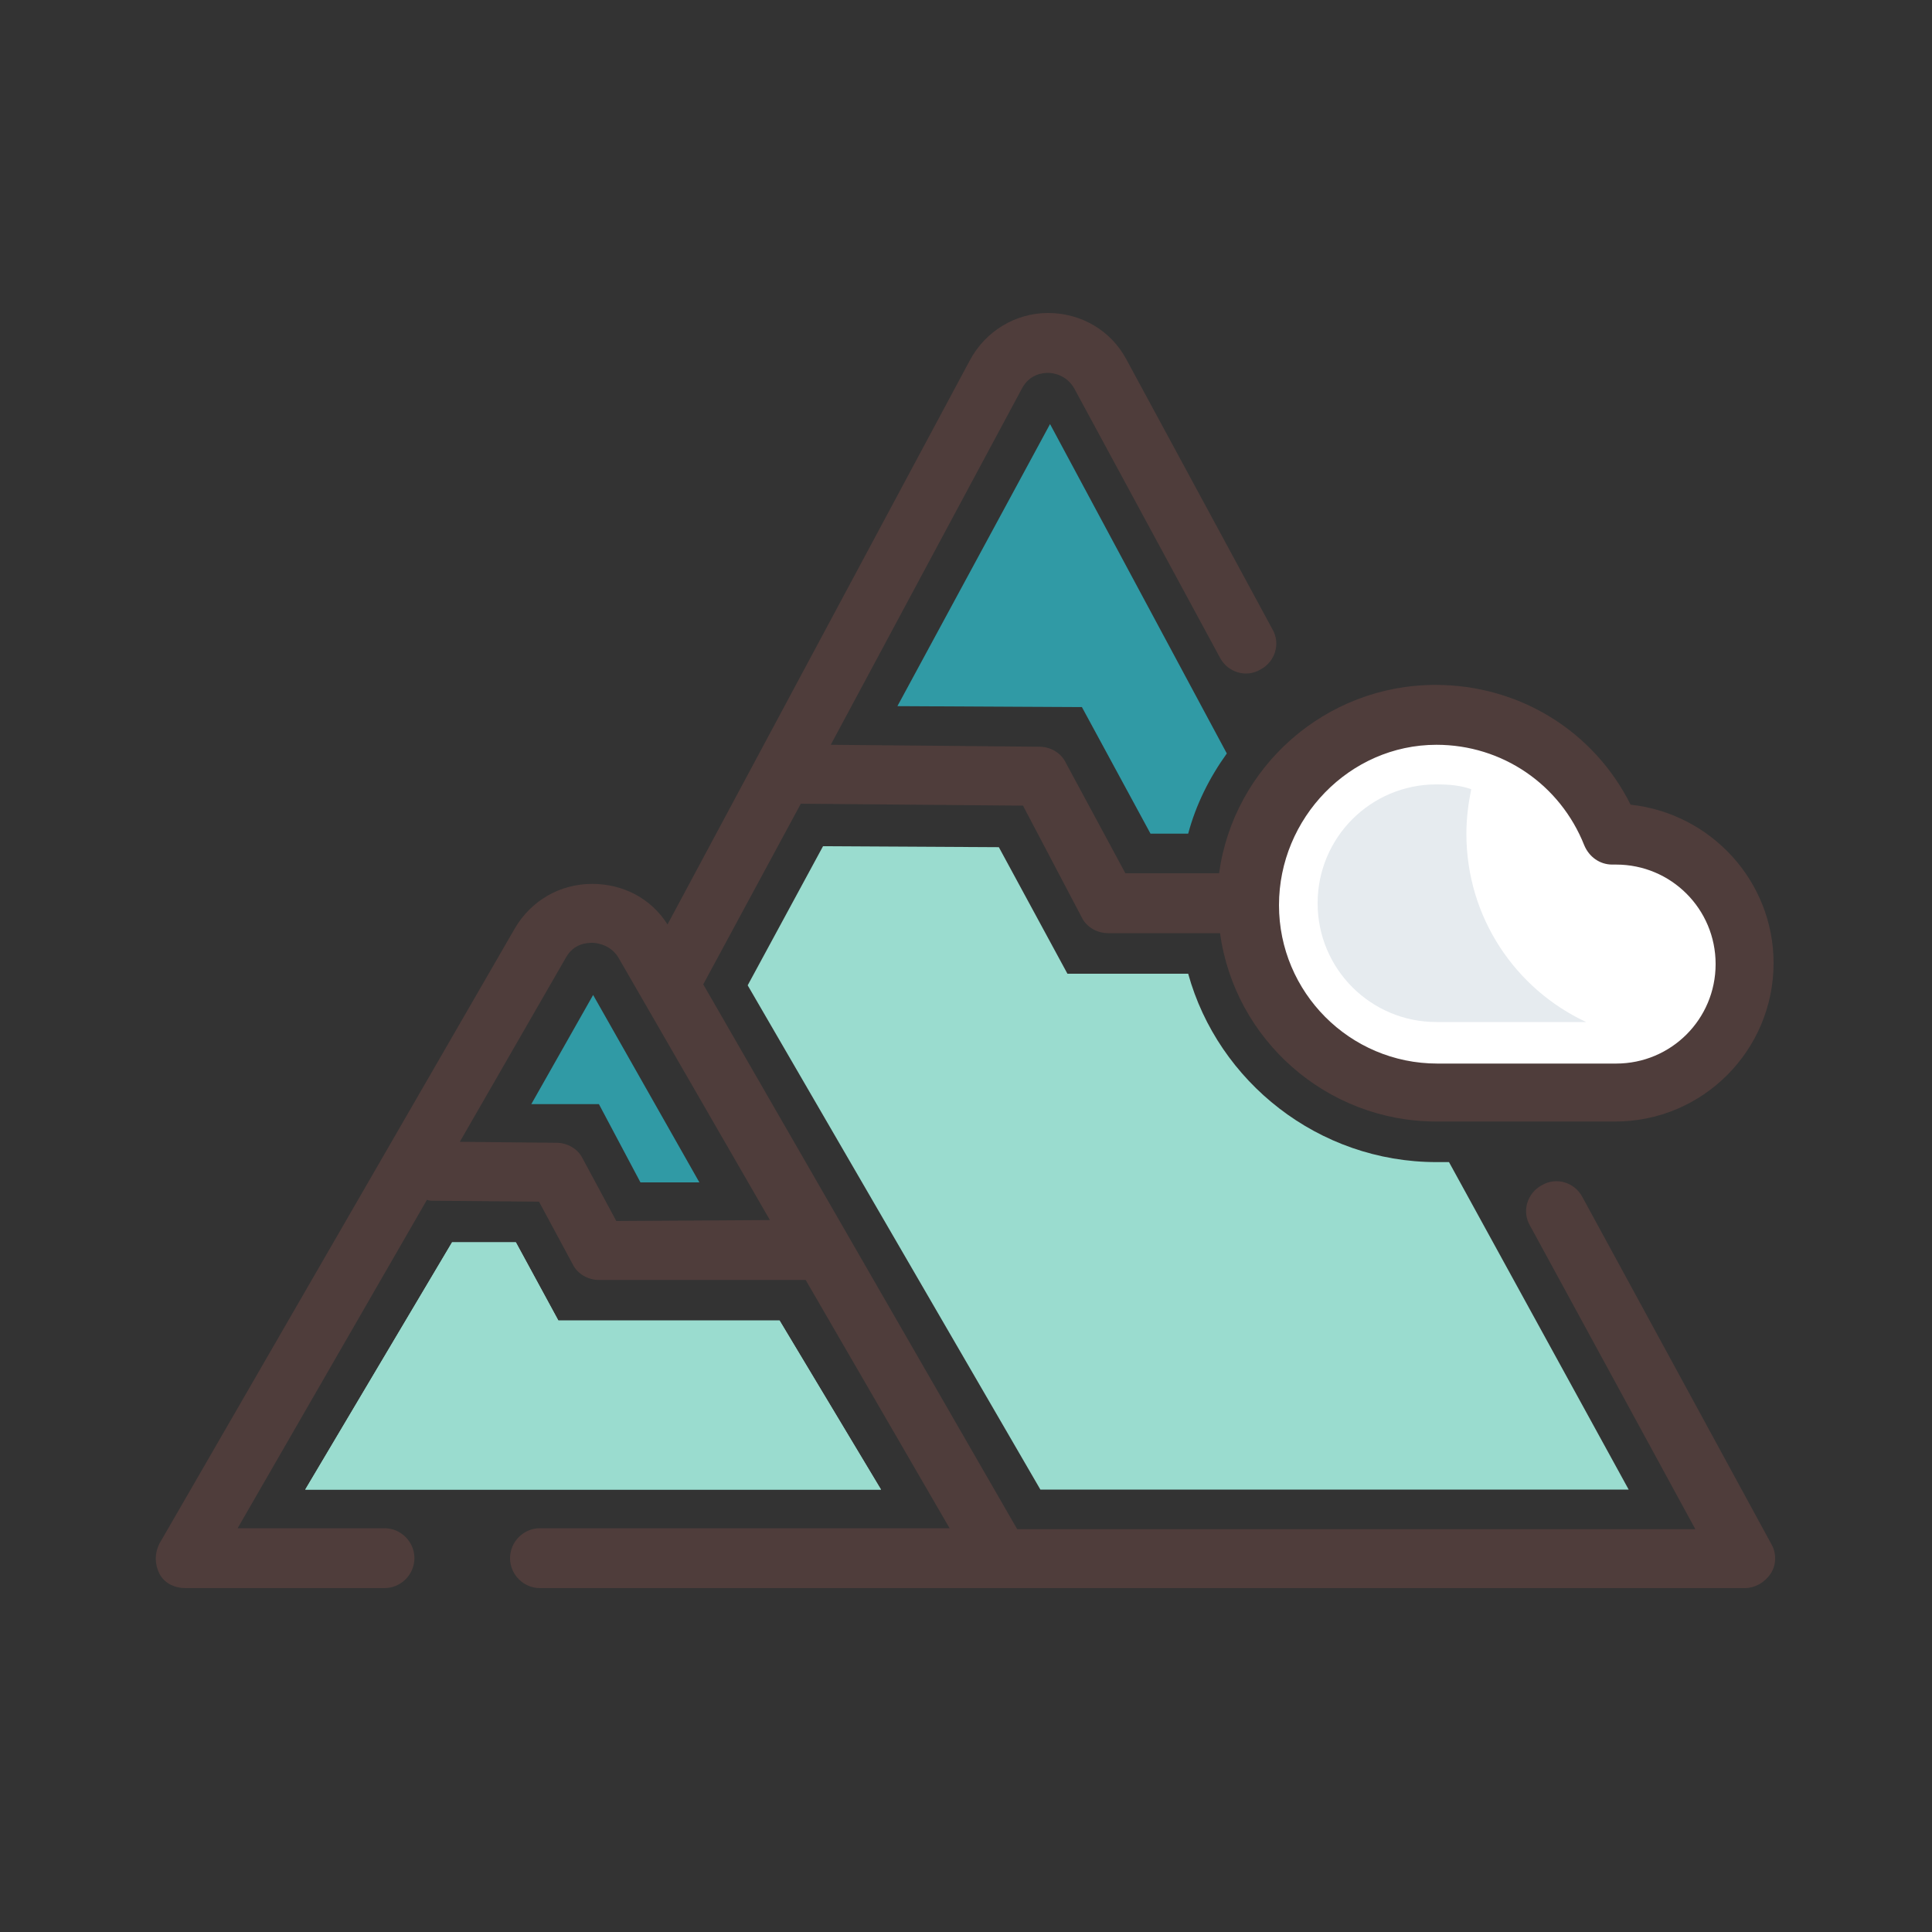<?xml version="1.0" encoding="utf-8"?>
<!-- Generator: Adobe Illustrator 22.1.0, SVG Export Plug-In . SVG Version: 6.00 Build 0)  -->
<svg version="1.1" id="图层_1" xmlns="http://www.w3.org/2000/svg" xmlns:xlink="http://www.w3.org/1999/xlink" x="0px" y="0px"
	 viewBox="0 0 200 200" style="enable-background:new 0 0 200 200;" xml:space="preserve">
<rect x="0" y="0" width="200" height="200" fill="#333333" stroke="none"/>
<style type="text/css">
	.st0{fill:#9ADCCF;}
	.st1{fill:#309AA5;}
	.st2{fill:#FFFFFF;}
	.st3{fill:#4F3D3B;}
	.st4{fill:#E6EBEF;}
</style>
<path class="st0" d="M31.6,154.2l15.2-25.6l6.6,0l4.4,8.1h22.9l10.5,17.5H31.6z"/>
<path class="st1" d="M62,114.3l4.3,8.1h6.1l-11-19.4l-6.4,11.3L62,114.3z"/>
<path class="st0" d="M31.6,154.2l15.2-25.6l6.6,0l4.4,8.1h22.9l10.5,17.5H31.6z"/>
<path class="st2" d="M167.2,86.3h-0.4C164,79.1,157,74,148.8,74c-10.8,0-19.5,8.8-19.5,19.5S138,113,148.8,113h18.5
	c7.4,0,13.4-6,13.4-13.4C180.6,92.3,174.6,86.3,167.2,86.3z"/>
<path class="st3" d="M163.8,123.9c-0.8-1.5-2.7-2.1-4.2-1.2c-1.5,0.8-2.1,2.7-1.2,4.2l17.1,31.4h-70.2l-32.5-56.4l10.1-18.7l23,0.2
	L112,95c0.5,1,1.6,1.6,2.7,1.6h11.6c1.5,11,11,19.5,22.4,19.5h18.5c9.1,0,16.4-7.4,16.4-16.4c0-8.5-6.5-15.5-14.8-16.4
	c-3.8-7.6-11.5-12.4-20.2-12.4c-11.4,0-20.9,8.5-22.4,19.5h-9.7l-6.2-11.5c-0.5-1-1.6-1.6-2.7-1.6l-21.6-0.2l19.8-36.9
	c0.8-1.5,2.2-1.6,2.7-1.6c0.5,0,1.9,0.2,2.7,1.6l15.1,27.9c0.8,1.5,2.7,2.1,4.2,1.2c1.5-0.8,2.1-2.7,1.2-4.2l-15.1-27.9
	c-1.6-3-4.7-4.8-8.1-4.8h0c-3.4,0-6.5,1.9-8.1,4.9L69.1,95.7c-1.7-2.7-4.6-4.2-7.8-4.2c-3.3,0-6.3,1.7-8,4.6l-36.8,63.7
	c-0.5,1-0.5,2.1,0,3.1c0.5,1,1.6,1.5,2.7,1.5h20.6c1.7,0,3.1-1.4,3.1-3.1s-1.4-3.1-3.1-3.1H24.6l19.6-34c0.2,0.1,0.4,0.1,0.7,0.1
	l10.9,0.1l3.5,6.5c0.5,1,1.6,1.6,2.7,1.6H83c0.1,0,0.2,0,0.4,0l14.9,25.7H55.9c-1.7,0-3.1,1.4-3.1,3.1c0,1.7,1.4,3.1,3.1,3.1h124.7
	c1.1,0,2.1-0.6,2.7-1.5c0.6-0.9,0.6-2.1,0.1-3L163.8,123.9L163.8,123.9z M148.7,77.1c6.8,0,12.8,4.1,15.3,10.4c0.5,1.2,1.6,2,2.9,2
	h0.4c5.7,0,10.3,4.6,10.3,10.3s-4.6,10.3-10.3,10.3h-18.5c-9.1,0-16.4-7.4-16.4-16.4S139.7,77.1,148.7,77.1z M63.8,126.4l-3.5-6.5
	c-0.5-1-1.6-1.6-2.7-1.6l-10-0.1l11-19.1c0.8-1.4,2.1-1.5,2.7-1.5c0.5,0,1.9,0.2,2.7,1.5l15.7,27.2L63.8,126.4L63.8,126.4z"/>
<path class="st1" d="M127,78l-18.3-34.1L92.9,73.1l19.1,0.1l7.1,13.1h3.9C123.8,83.3,125.2,80.5,127,78L127,78z"/>
<path class="st0" d="M148.7,120.3c-12.2,0-22.6-8.3-25.7-19.5h-12.5l-7.1-13.1l-18.2-0.1L77.4,102l30.3,52.2h60.9l-18.6-33.9H148.7z
	"/>
<path class="st4" d="M151.8,86.3c0-1.6,0.2-3.1,0.5-4.6c-1.1-0.4-2.3-0.5-3.6-0.5c-6.8,0-12.3,5.5-12.3,12.3s5.5,12.3,12.3,12.3
	h15.5C156.9,102.4,151.8,95,151.8,86.3z"/>
</svg>
